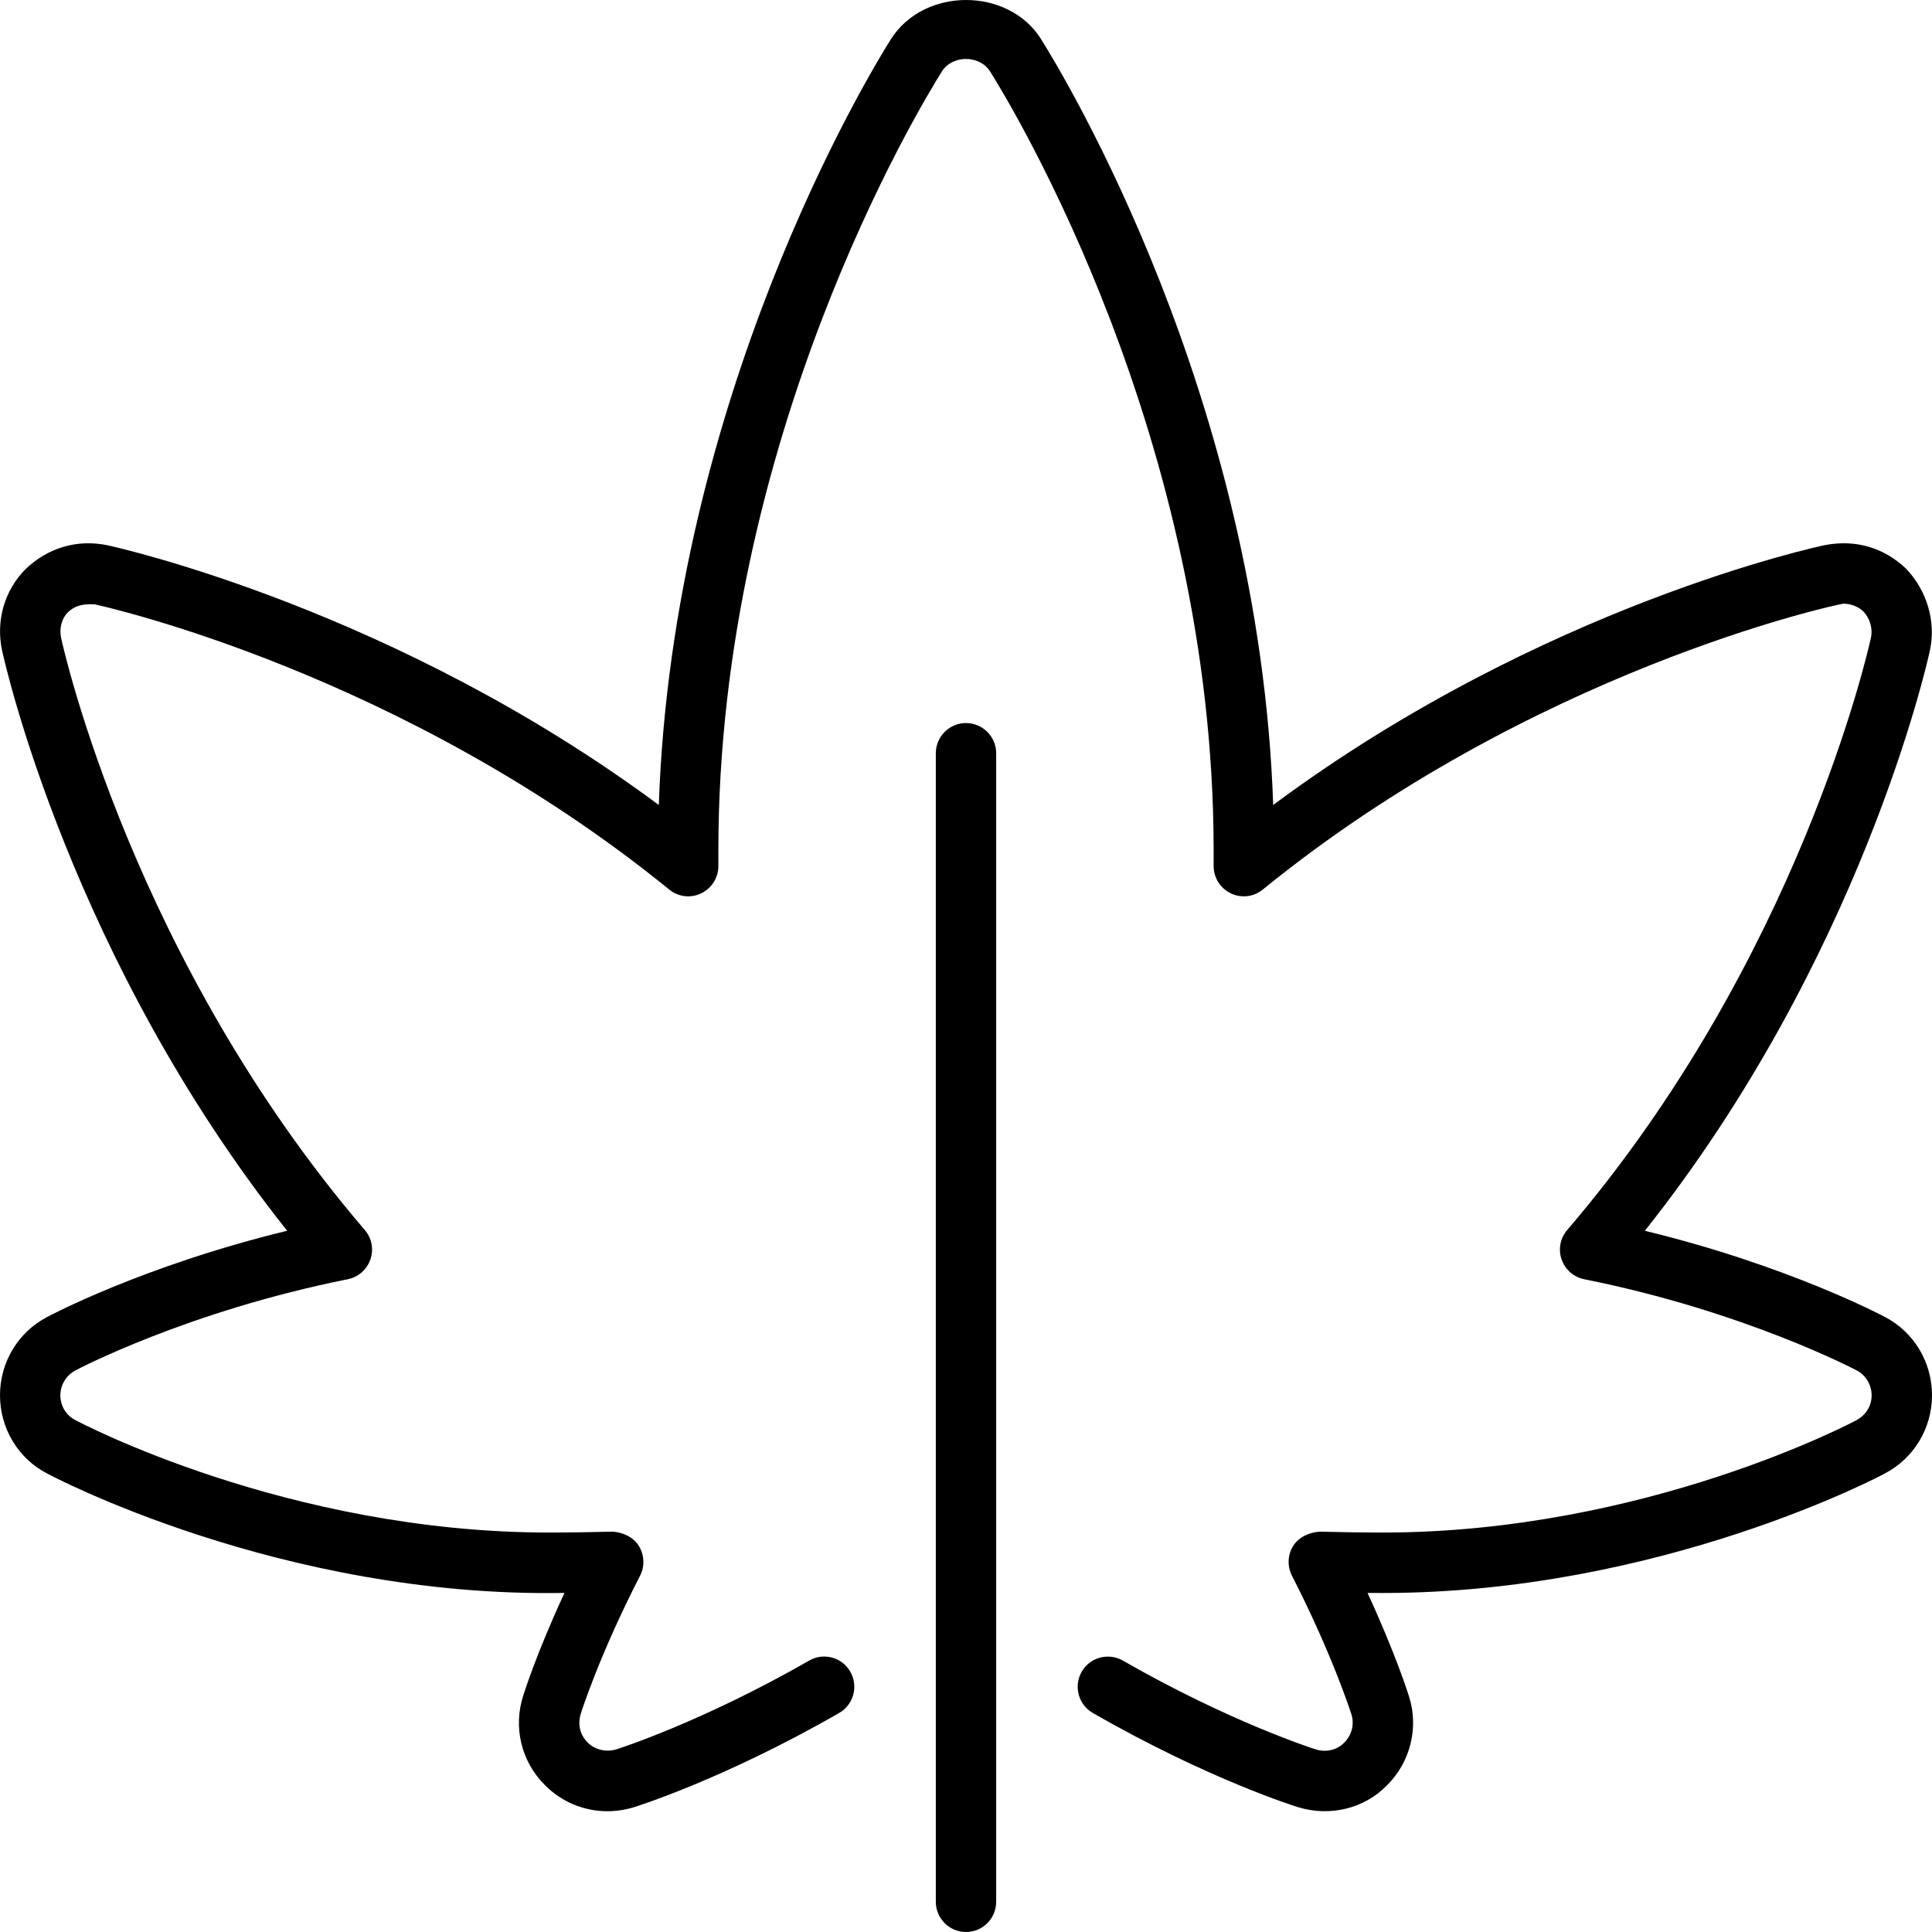 <svg xmlns="http://www.w3.org/2000/svg"
     viewBox="0 0 512 512"><!-- Font Awesome Pro 6.0.0-alpha2 by @fontawesome - https://fontawesome.com License - https://fontawesome.com/license (Commercial License) -->
    <path d="M499.562 349.024C499.281 348.883 474.187 335.46 435.906 326.168C493.125 254.113 510.688 175.894 511.438 172.421C513.094 164.772 510.719 156.527 505.062 150.645C499.344 145.233 491.906 142.87 483.594 144.466C482.844 144.622 409 160.141 337.406 213.33C333.75 105.435 281.969 20.02 275.781 10.196C267.094 -3.352 245 -3.492 236.125 10.337C230.031 20.02 178.25 105.435 174.594 213.33C104.844 161.596 31.75 145.217 28.469 144.497C20.406 142.839 12.719 145.17 6.812 150.786C1.188 156.418 -1.156 164.506 0.562 172.437C1.312 175.894 18.875 254.113 76.094 326.168C37.812 335.46 12.75 348.883 12.562 348.977C4.812 353.013 0 360.975 0 369.751C0 378.528 4.812 386.49 12.375 390.432C12.969 390.777 74.281 423.488 149.594 422.142C142.031 438.412 138.688 449.284 138.688 449.284C135.938 457.669 138.125 466.774 144.312 472.969C148.75 477.537 154.781 479.993 160.969 479.993C163.25 479.993 165.594 479.649 167.844 478.976C168.062 478.913 191.562 471.67 222.375 453.962C226.219 451.756 227.531 446.875 225.344 443.027S218.25 437.864 214.438 440.07C185.999 456.387 163.656 463.504 163.344 463.598C160.625 464.412 157.625 463.723 155.688 461.737C153.688 459.719 153.031 456.918 153.938 454.071C153.999 453.915 158.688 438.881 169.625 417.574C170.906 415.071 170.781 412.052 169.281 409.659C167.781 407.281 165.031 406.076 162.313 405.904C157.063 406.029 151.438 406.139 145.563 406.139C76 406.139 20.656 376.713 19.938 376.322C17.469 375.023 16 372.567 16 369.751C16 367.014 17.562 364.433 20.062 363.134C20.344 362.978 49.719 347.49 92.156 339.012C94.938 338.464 97.219 336.462 98.156 333.771C99.094 331.08 98.531 328.108 96.656 325.949C35.344 254.316 16.938 172.468 16.188 169.042C15.656 166.508 16.375 163.849 17.999 162.253C19.562 160.767 21.5 159.938 25.094 160.157C28.375 160.876 106.938 178.491 177.344 235.732C179.688 237.671 183.031 238.109 185.812 236.748C188.594 235.419 190.375 232.618 190.375 229.521V225.297C190.375 116.307 243.594 28.515 249.656 18.862C252.469 14.545 259.531 14.545 262.344 18.862C268.406 28.515 321.625 116.307 321.625 225.297V229.521C321.625 232.618 323.406 235.419 326.188 236.748C329 238.109 332.312 237.671 334.656 235.732C405.781 177.897 485.875 160.344 488.5 159.985C490.562 159.985 492.469 160.767 493.781 162.018C495.563 163.864 496.344 166.555 495.813 169.027C495.063 172.468 476.656 254.316 415.344 325.949C413.469 328.108 412.906 331.08 413.844 333.771C414.781 336.462 417.063 338.464 419.844 339.012C462.281 347.49 491.656 362.978 492.063 363.181C494.438 364.433 496 367.014 496 369.751C496 372.567 494.531 375.023 491.875 376.416C491.344 376.713 436 406.139 366.438 406.139C360.562 406.139 354.938 406.029 349.688 405.904C347.125 406.076 344.219 407.265 342.719 409.659S341.094 415.056 342.375 417.559C353.188 438.709 357.999 453.93 358.125 454.259C358.969 456.887 358.281 459.781 356.25 461.799C354.406 463.723 351.531 464.521 348.562 463.567C348.344 463.504 325.999 456.387 297.562 440.07C293.75 437.896 288.844 439.194 286.656 443.027C284.469 446.875 285.781 451.756 289.625 453.962C320.437 471.67 343.937 478.913 344.031 478.929C352.531 481.526 361.625 479.258 367.562 473.125C373.781 467.04 376.062 457.685 373.375 449.503C373.344 449.378 369.999 438.584 362.406 422.142C363.719 422.158 365.094 422.158 366.438 422.158C440.156 422.158 499.031 390.761 499.438 390.526C507.188 386.49 512 378.528 512 369.751C512 360.975 507.188 353.013 499.562 349.024ZM256 191.616C251.594 191.616 248 195.199 248 199.626V503.99C248 508.418 251.594 512 256 512S264 508.418 264 503.99V199.626C264 195.199 260.406 191.616 256 191.616Z"/>
</svg>